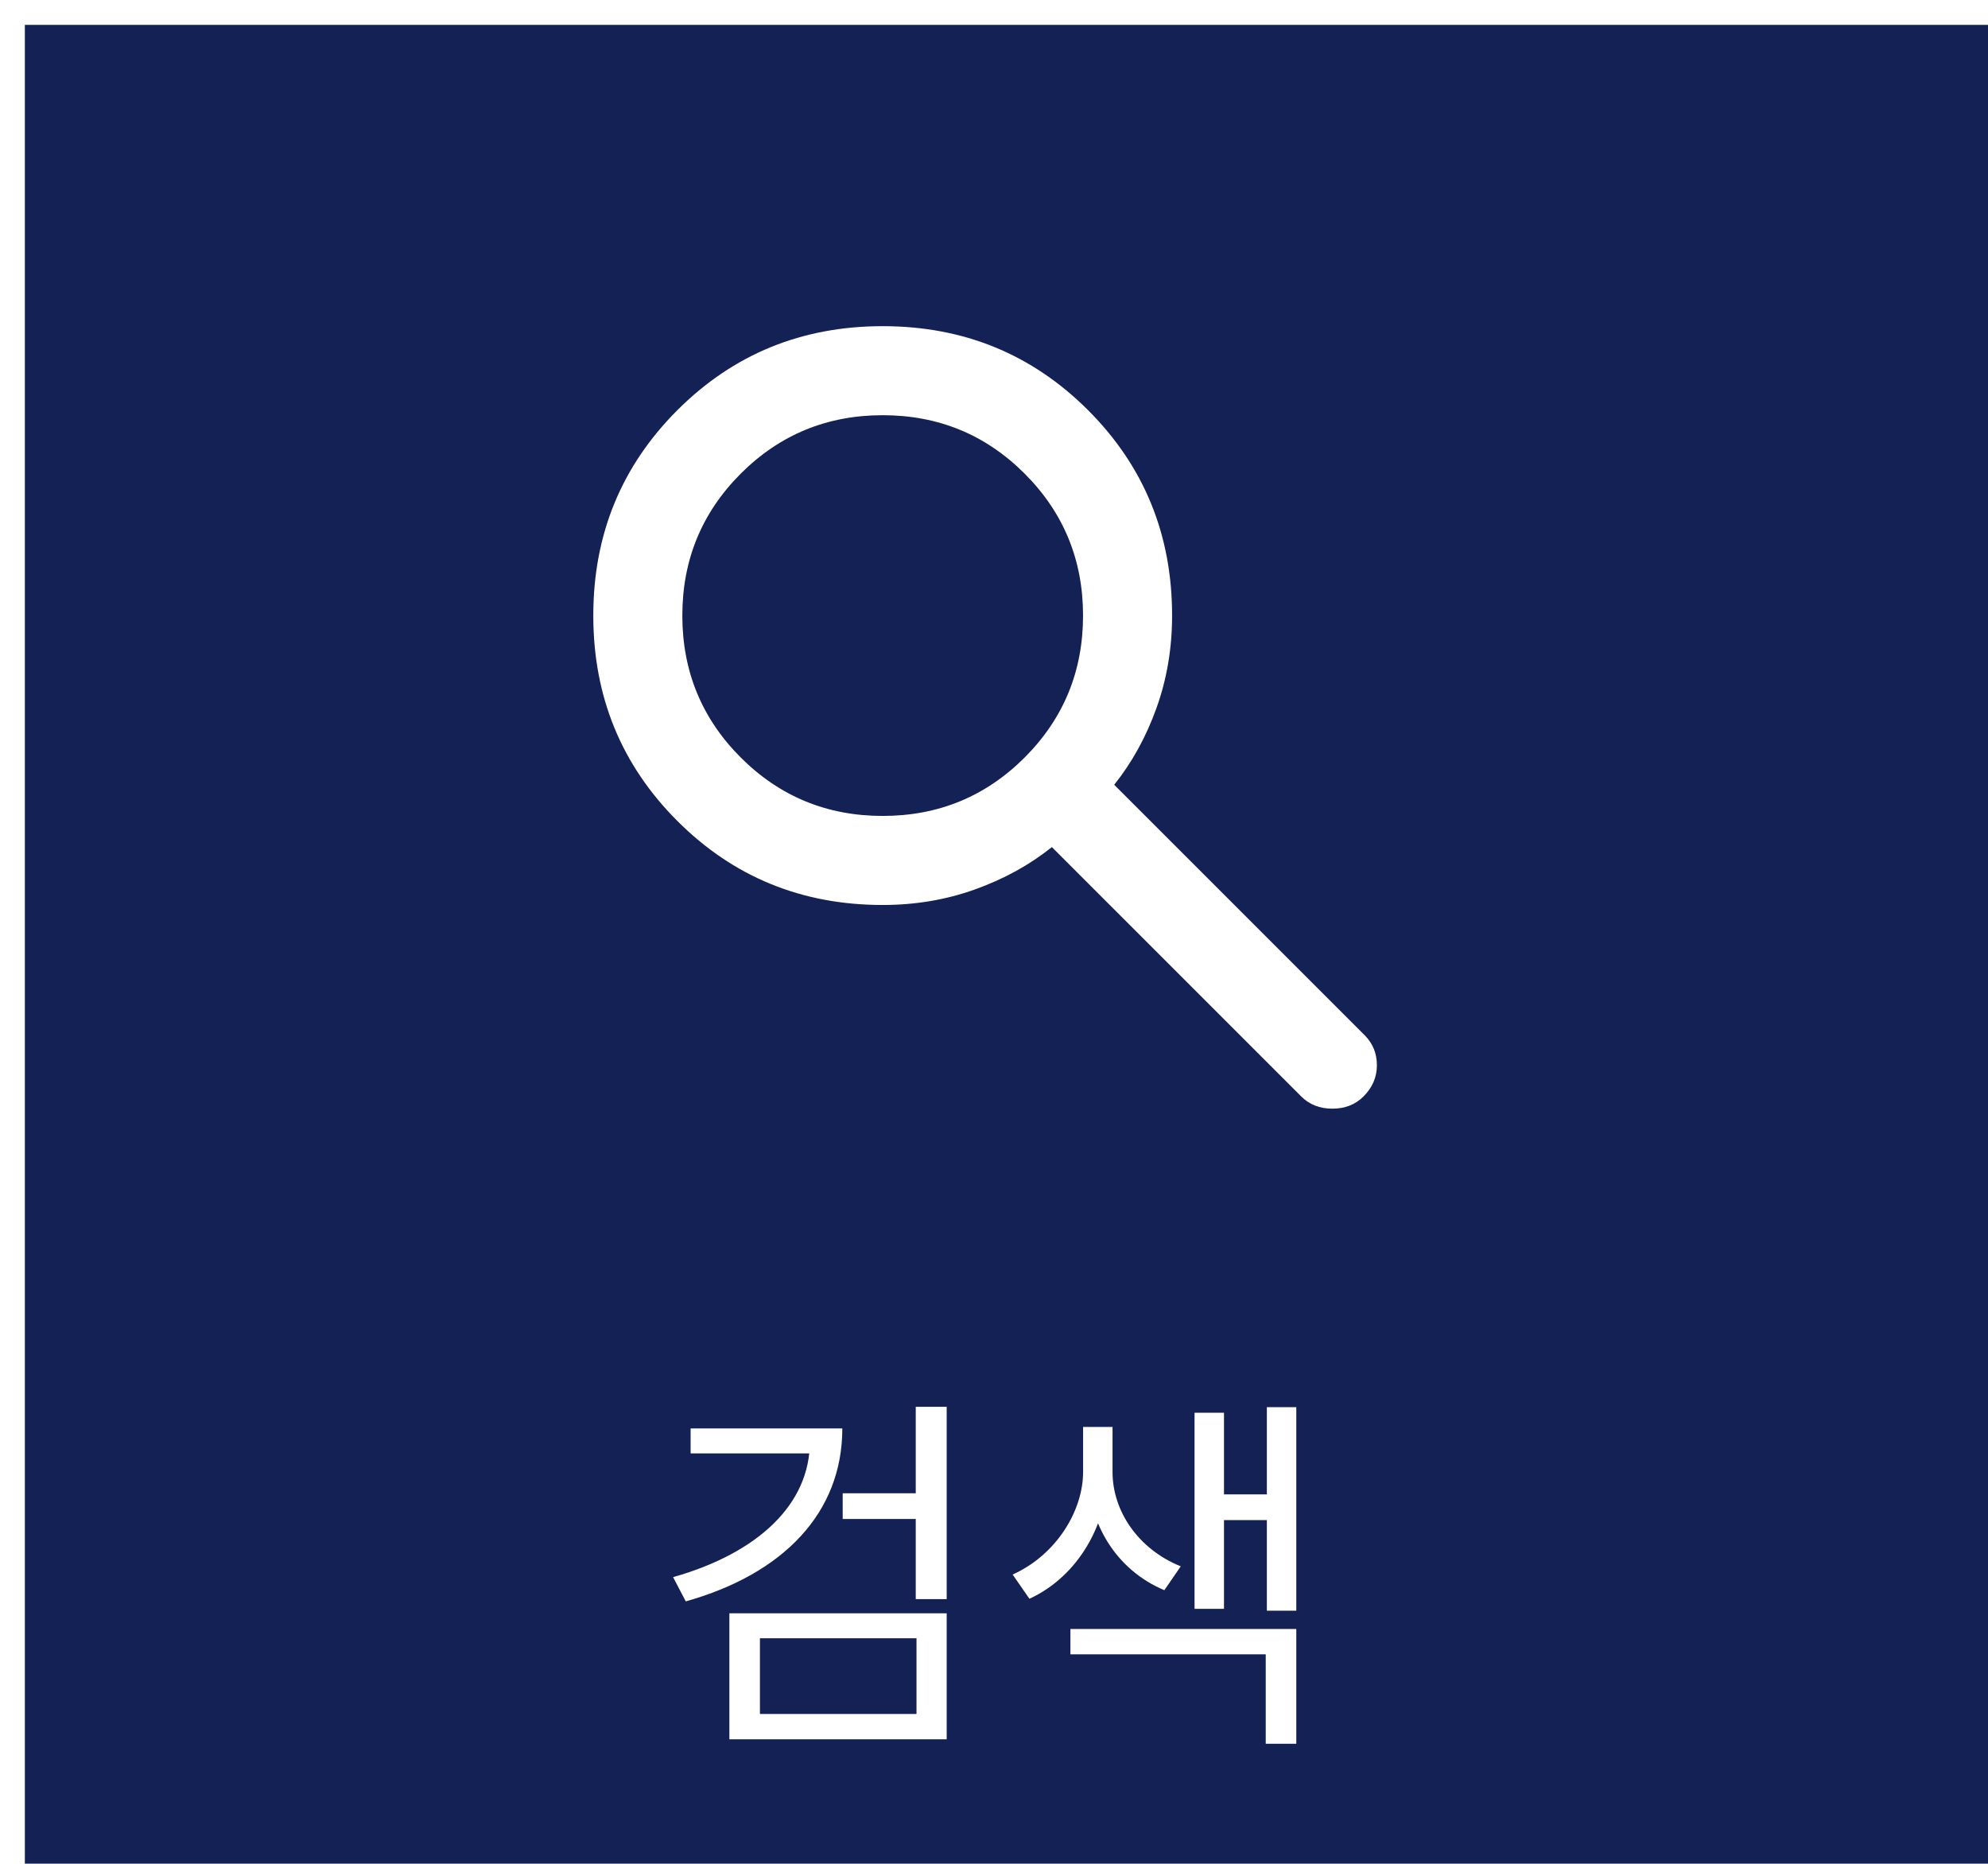 <svg width="320" height="300" viewBox="0 0 320 300" fill="none" xmlns="http://www.w3.org/2000/svg">
<g filter="url(#filter0_i_79_401)">
<rect width="320" height="300" fill="#132154"/>
</g>
<mask id="mask0_79_401" style="mask-type:alpha" maskUnits="userSpaceOnUse" x="74" y="31" width="172" height="172">
<rect x="74" y="31" width="172" height="172" fill="#D9D9D9"/>
</mask>
<g mask="url(#mask0_79_401)">
<path d="M209.45 176.483L169.317 136.35C165.733 139.217 161.613 141.486 156.954 143.158C152.296 144.831 147.339 145.667 142.083 145.667C129.064 145.667 118.046 141.159 109.031 132.143C100.01 123.123 95.5 112.103 95.5 99.083C95.5 86.064 100.01 75.044 109.031 66.023C118.046 57.008 129.064 52.5 142.083 52.5C155.103 52.5 166.123 57.008 175.143 66.023C184.159 75.044 188.667 86.064 188.667 99.083C188.667 104.339 187.831 109.296 186.158 113.954C184.486 118.613 182.217 122.733 179.35 126.317L219.663 166.629C220.976 167.943 221.633 169.556 221.633 171.467C221.633 173.378 220.917 175.05 219.483 176.483C218.169 177.797 216.497 178.454 214.467 178.454C212.436 178.454 210.764 177.797 209.45 176.483ZM142.083 131.333C151.042 131.333 158.657 128.199 164.931 121.931C171.199 115.657 174.333 108.042 174.333 99.083C174.333 90.125 171.199 82.509 164.931 76.236C158.657 69.968 151.042 66.833 142.083 66.833C133.125 66.833 125.509 69.968 119.236 76.236C112.968 82.509 109.833 90.125 109.833 99.083C109.833 108.042 112.968 115.657 119.236 121.931C125.509 128.199 133.125 131.333 142.083 131.333Z" fill="white"/>
</g>
<path d="M130.365 229.92V232.02C130.365 242.1 122.085 249.96 108.345 253.86L110.385 257.76C125.985 253.38 135.585 243.6 135.585 229.92H130.365ZM111.165 229.92V233.94H133.725V229.92H111.165ZM147.405 226.44V257.4H152.385V226.44H147.405ZM135.645 240.36V244.5H148.365V240.36H135.645ZM117.405 259.68V279.96H152.385V259.68H117.405ZM147.525 263.7V275.88H122.325V263.7H147.525ZM174.34 229.68V236.94C174.34 243.12 170.08 250.26 163 253.44L165.7 257.34C173.68 253.68 178.3 245.1 178.3 236.94V229.68H174.34ZM175.12 229.68V236.94C175.12 245.04 179.56 252.66 187.42 255.96L190.06 252.12C183.1 249.3 179.08 243.12 179.08 236.94V229.68H175.12ZM203.92 226.5V259.26H208.66V226.5H203.92ZM195.16 240.54V244.68H205.42V240.54H195.16ZM192.28 227.4V258.96H197.02V227.4H192.28ZM172.3 262.2V266.28H203.74V280.68H208.66V262.2H172.3Z" fill="white"/>
<defs>
<filter id="filter0_i_79_401" x="0" y="0" width="324" height="304" filterUnits="userSpaceOnUse" color-interpolation-filters="sRGB">
<feFlood flood-opacity="0" result="BackgroundImageFix"/>
<feBlend mode="normal" in="SourceGraphic" in2="BackgroundImageFix" result="shape"/>
<feColorMatrix in="SourceAlpha" type="matrix" values="0 0 0 0 0 0 0 0 0 0 0 0 0 0 0 0 0 0 127 0" result="hardAlpha"/>
<feOffset dx="4" dy="4"/>
<feGaussianBlur stdDeviation="25"/>
<feComposite in2="hardAlpha" operator="arithmetic" k2="-1" k3="1"/>
<feColorMatrix type="matrix" values="0 0 0 0 0 0 0 0 0 0 0 0 0 0 0 0 0 0 0.25 0"/>
<feBlend mode="normal" in2="shape" result="effect1_innerShadow_79_401"/>
</filter>
</defs>
</svg>
